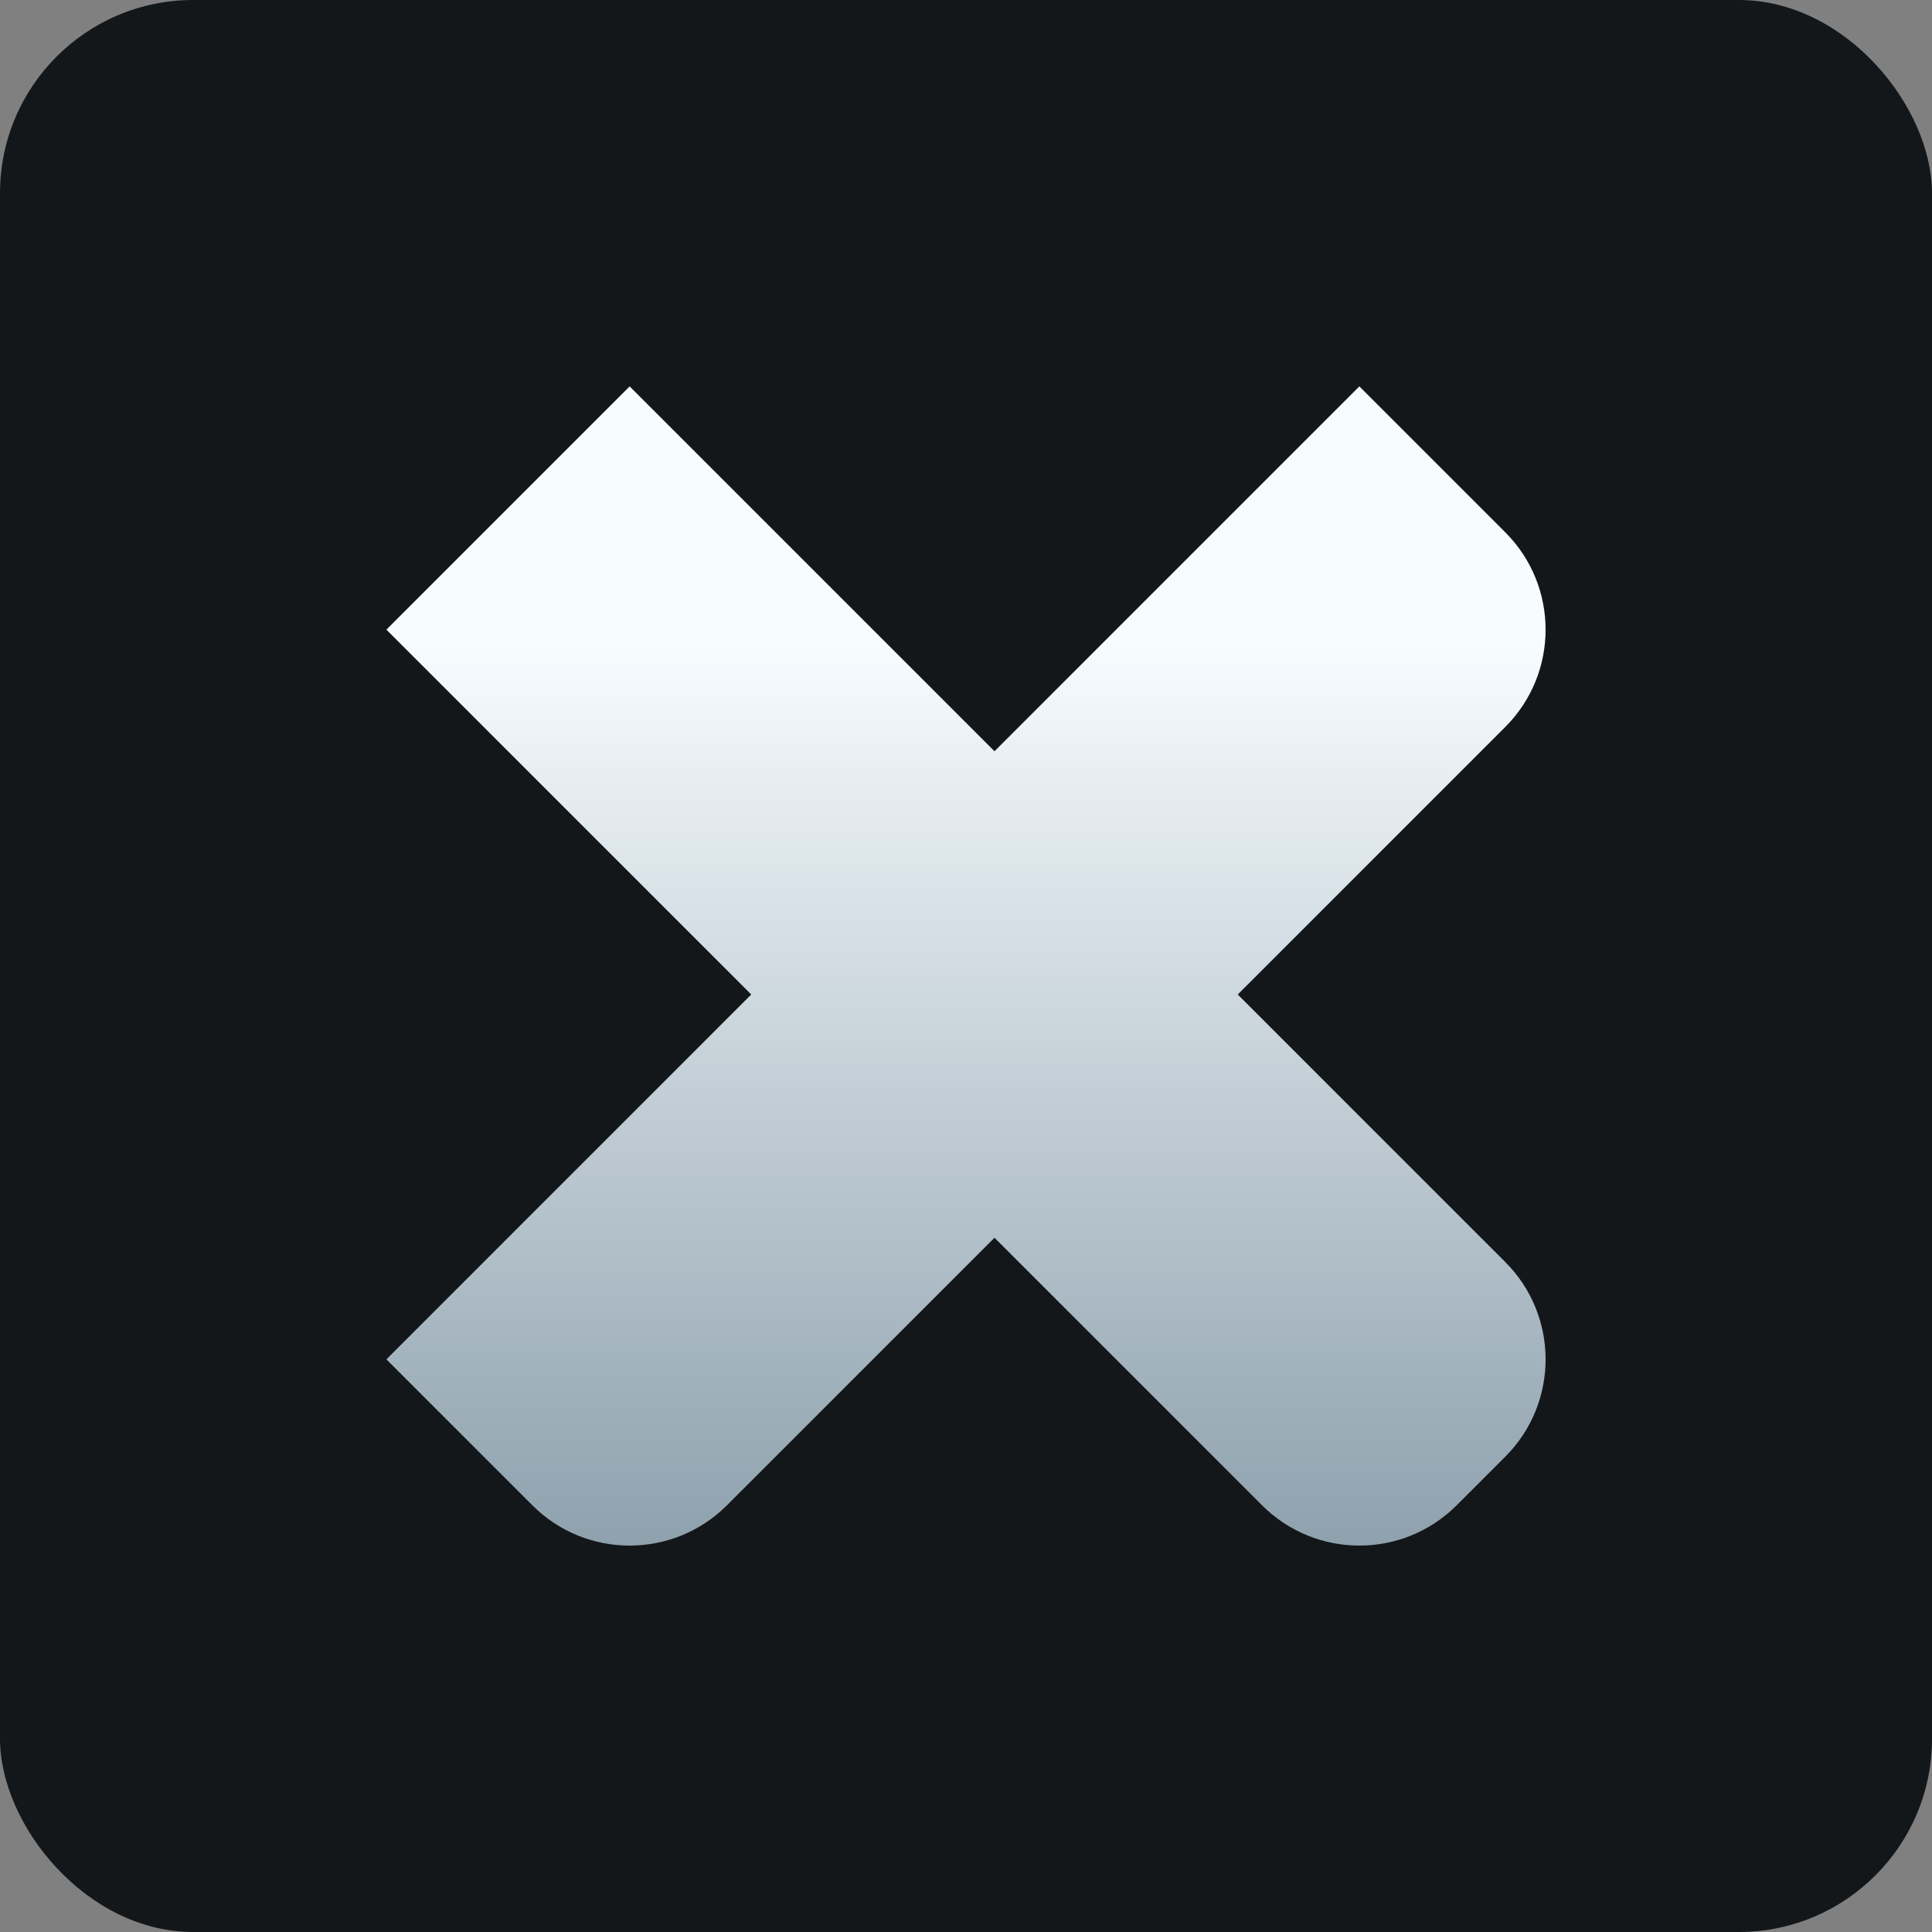 <svg width="80" height="80" viewBox="0 0 80 80" fill="none" xmlns="http://www.w3.org/2000/svg">
<rect x="0" y="0" width="80" height="80" fill="#808080" stroke="none"/>
<rect width="80" height="80" rx="8" fill="#14171A"/>
<path d="M56.288 16L62.331 22.043C64.556 24.268 64.556 27.876 62.331 30.101L30.101 62.331C27.876 64.556 24.268 64.556 22.043 62.331L16 56.288L56.288 16Z" fill="url(#paint0_linear_744_5430)"/>
<path d="M16 26.072L26.072 16L62.331 52.259C64.556 54.484 64.556 58.092 62.331 60.317L60.317 62.331C58.092 64.556 54.484 64.556 52.259 62.331L16 26.072Z" fill="url(#paint1_linear_744_5430)"/>
<defs>
<linearGradient id="paint0_linear_744_5430" x1="40" y1="16" x2="40" y2="64" gradientUnits="userSpaceOnUse">
<stop offset="0.219" stop-color="#F7FCFF"/>
<stop offset="1" stop-color="#8EA1AD"/>
</linearGradient>
<linearGradient id="paint1_linear_744_5430" x1="40" y1="16" x2="40" y2="64" gradientUnits="userSpaceOnUse">
<stop offset="0.219" stop-color="#F7FCFF"/>
<stop offset="1" stop-color="#8EA1AD"/>
</linearGradient>
</defs>
</svg>

